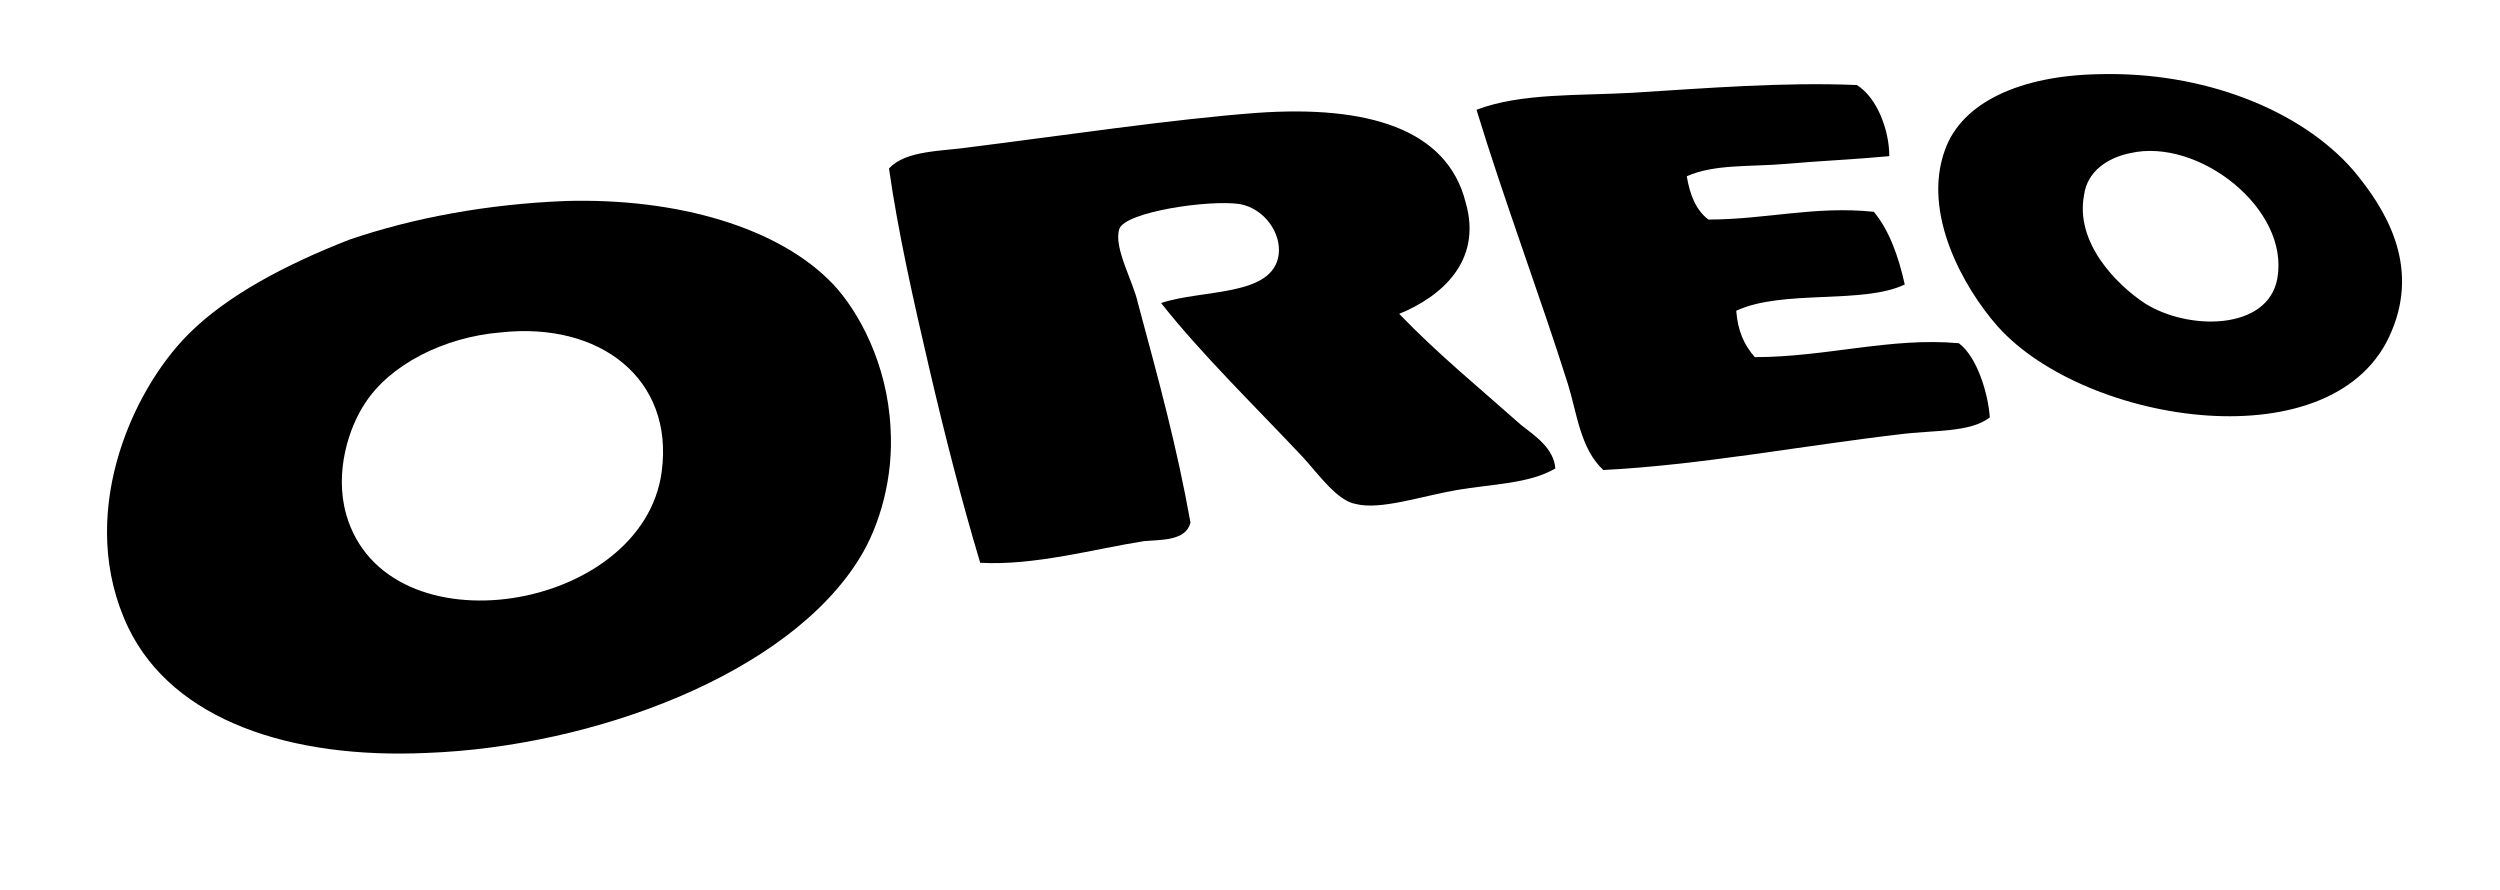 <svg width="1000" height="356" viewBox="0 0 1000 356" fill="none" xmlns="http://www.w3.org/2000/svg">
<path d="M839.208 29.684C881.261 28.448 920.222 43.908 941.249 68.027C954.236 83.488 967.841 105.751 956.71 132.344C935.065 185.529 834.261 170.068 799.01 130.489C785.405 115.028 768.708 85.343 777.984 59.987C784.787 40.816 808.287 30.303 839.208 29.684ZM833.643 77.922C829.932 97.094 846.629 113.791 857.761 121.212C875.077 132.344 907.236 132.344 910.946 111.317C915.894 83.488 879.407 55.04 852.196 61.224C842.919 63.08 834.88 68.646 833.643 77.922ZM755.72 62.461C742.733 63.698 728.509 64.317 714.286 65.554C700.062 66.79 685.839 65.553 674.707 70.501C675.944 77.922 678.417 84.106 683.364 87.817C706.246 87.817 726.035 82.251 749.536 84.725C755.72 92.146 759.431 102.659 761.904 113.791C745.207 121.831 713.049 115.646 694.496 124.304C695.115 132.344 697.588 137.91 701.917 142.857C730.365 142.857 756.339 134.817 783.549 137.291C790.971 142.857 795.3 157.699 795.918 166.976C787.878 173.16 773.655 171.923 759.431 173.779C722.326 178.108 679.035 186.147 641.311 188.002C632.034 179.344 630.797 165.12 627.087 153.37C615.955 118.12 601.732 80.396 590.6 43.908C608.534 37.106 631.417 38.342 653.062 37.106C682.746 35.25 713.668 32.777 742.734 34.013C750.774 38.961 755.72 51.948 755.72 62.461ZM559.678 125.541C575.139 141.62 591.836 155.226 608.534 170.068C614.099 174.397 621.522 179.344 622.14 187.384C611.627 193.568 596.784 193.568 582.56 196.042C568.336 198.516 552.257 204.082 542.362 201.608C534.941 200.371 527.52 189.858 521.336 183.055C502.165 162.647 480.52 141.62 464.441 121.212C481.138 115.646 508.967 118.738 511.441 102.041C512.677 93.383 505.875 83.488 495.98 81.633C483.611 79.777 450.216 84.725 447.742 91.527C445.268 98.948 453.309 112.554 455.164 121.212C463.822 153.371 470.625 178.107 476.19 209.029C474.335 216.45 464.44 215.832 457.638 216.45C437.848 219.542 413.728 226.345 392.083 225.108C384.662 200.371 377.861 173.778 371.676 147.186C365.492 120.593 359.307 93.383 355.597 67.409C362.399 59.988 376.623 60.606 388.991 58.751C423.623 54.422 469.388 47.619 502.783 45.145C546.692 42.053 578.85 51.33 586.271 81.014C593.074 104.515 576.376 118.738 559.678 125.541Z" fill="black"/>
<path d="M226.346 80.396C270.873 79.159 311.688 90.909 333.333 113.791C343.228 124.304 354.979 145.331 356.216 171.305C357.453 191.095 351.887 210.266 343.847 223.253C315.4 269.635 237.478 298.701 170.687 301.175C116.266 303.649 69.265 288.188 51.33 251.082C30.303 207.174 51.948 157.081 75.448 133.581C90.909 118.12 114.41 105.751 139.766 95.856C165.121 87.198 194.806 81.632 226.346 80.396ZM145.95 161.41C139.766 170.687 133.58 188.621 138.528 205.937C154.607 261.595 257.267 244.898 264.688 188.621C269.636 151.515 239.95 128.633 200.371 132.962C177.489 134.817 155.845 145.949 145.95 161.41Z" fill="black"/>
</svg>
